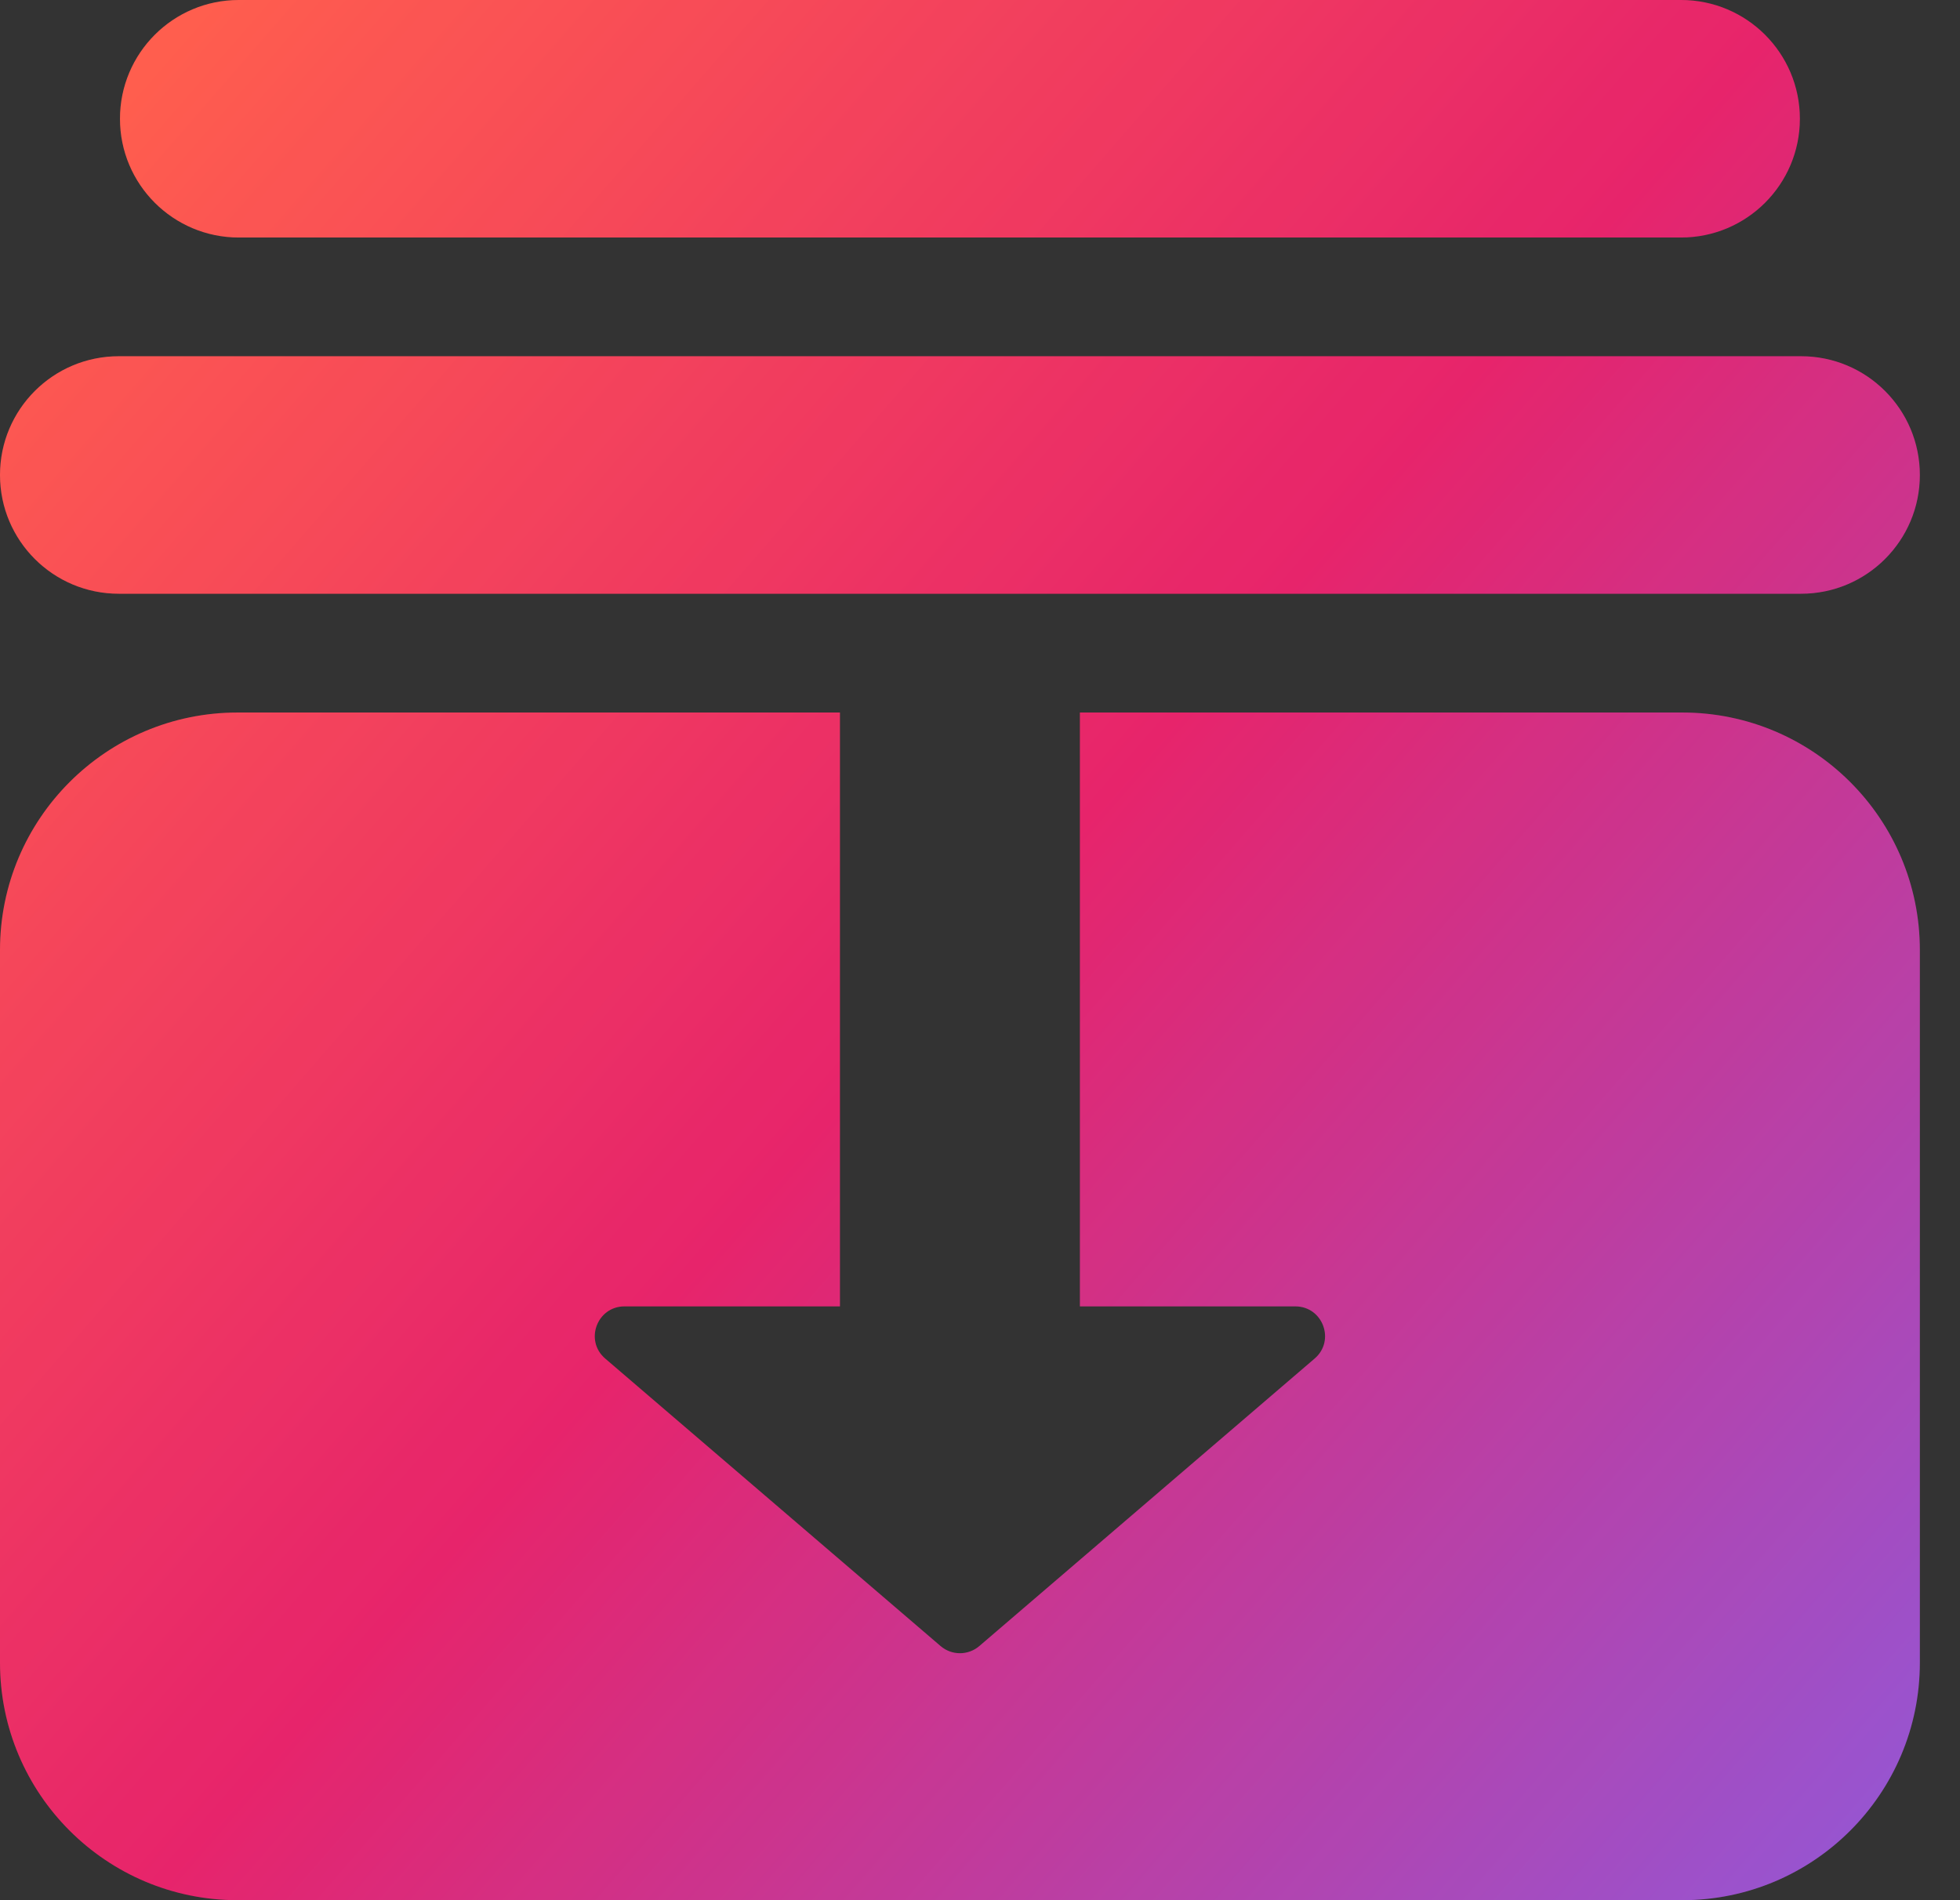 <svg width="33" height="32" viewBox="0 0 33 32" fill="none" xmlns="http://www.w3.org/2000/svg">
<rect x="0" y="0" width="33" height="32" fill="#333333" stroke="none"/>
<path fill-rule="evenodd" clip-rule="evenodd" d="M2.02 2C2.02 0.895 2.916 0 4.02 0H28.304C29.408 0 30.304 0.895 30.304 2C30.304 3.105 29.408 4 28.304 4H4.02C2.916 4 2.02 3.105 2.02 2ZM0 7.999C0 6.894 0.895 5.999 2 5.999H30.324C31.429 5.999 32.324 6.894 32.324 7.999C32.324 9.104 31.429 9.999 30.324 9.999H2C0.895 9.999 0 9.104 0 7.999ZM4 11.999C1.791 11.999 0 13.79 0 15.999V28C0 30.209 1.791 32 4 32H28.324C30.533 32 32.324 30.209 32.324 28V15.999C32.324 13.79 30.533 11.999 28.324 11.999H4ZM18.182 22V11.999H14.142V22H18.182ZM16.488 27.721L22.134 22.879C22.487 22.577 22.273 22 21.809 22H10.515C10.051 22 9.837 22.577 10.19 22.879L15.837 27.721C16.024 27.881 16.3 27.881 16.488 27.721Z" fill="url(#paint0_linear_2262_25493)"/>
<path fill-rule="evenodd" clip-rule="evenodd" d="M2.02 2C2.02 0.895 2.916 0 4.02 0H28.304C29.408 0 30.304 0.895 30.304 2C30.304 3.105 29.408 4 28.304 4H4.02C2.916 4 2.02 3.105 2.02 2ZM0 7.999C0 6.894 0.895 5.999 2 5.999H30.324C31.429 5.999 32.324 6.894 32.324 7.999C32.324 9.104 31.429 9.999 30.324 9.999H2C0.895 9.999 0 9.104 0 7.999ZM4 11.999C1.791 11.999 0 13.79 0 15.999V28C0 30.209 1.791 32 4 32H28.324C30.533 32 32.324 30.209 32.324 28V15.999C32.324 13.79 30.533 11.999 28.324 11.999H4ZM18.182 22V11.999H14.142V22H18.182ZM16.488 27.721L22.134 22.879C22.487 22.577 22.273 22 21.809 22H10.515C10.051 22 9.837 22.577 10.19 22.879L15.837 27.721C16.024 27.881 16.3 27.881 16.488 27.721Z" fill="white" fill-opacity="0.1"/>
<defs>
<linearGradient id="paint0_linear_2262_25493" x1="38.407" y1="37.429" x2="0.019" y2="4.03" gradientUnits="userSpaceOnUse">
<stop stop-color="#645AFF"/>
<stop offset="0.603" stop-color="#E40C5B"/>
<stop offset="1" stop-color="#FF4C3B"/>
</linearGradient>
</defs>
</svg>
